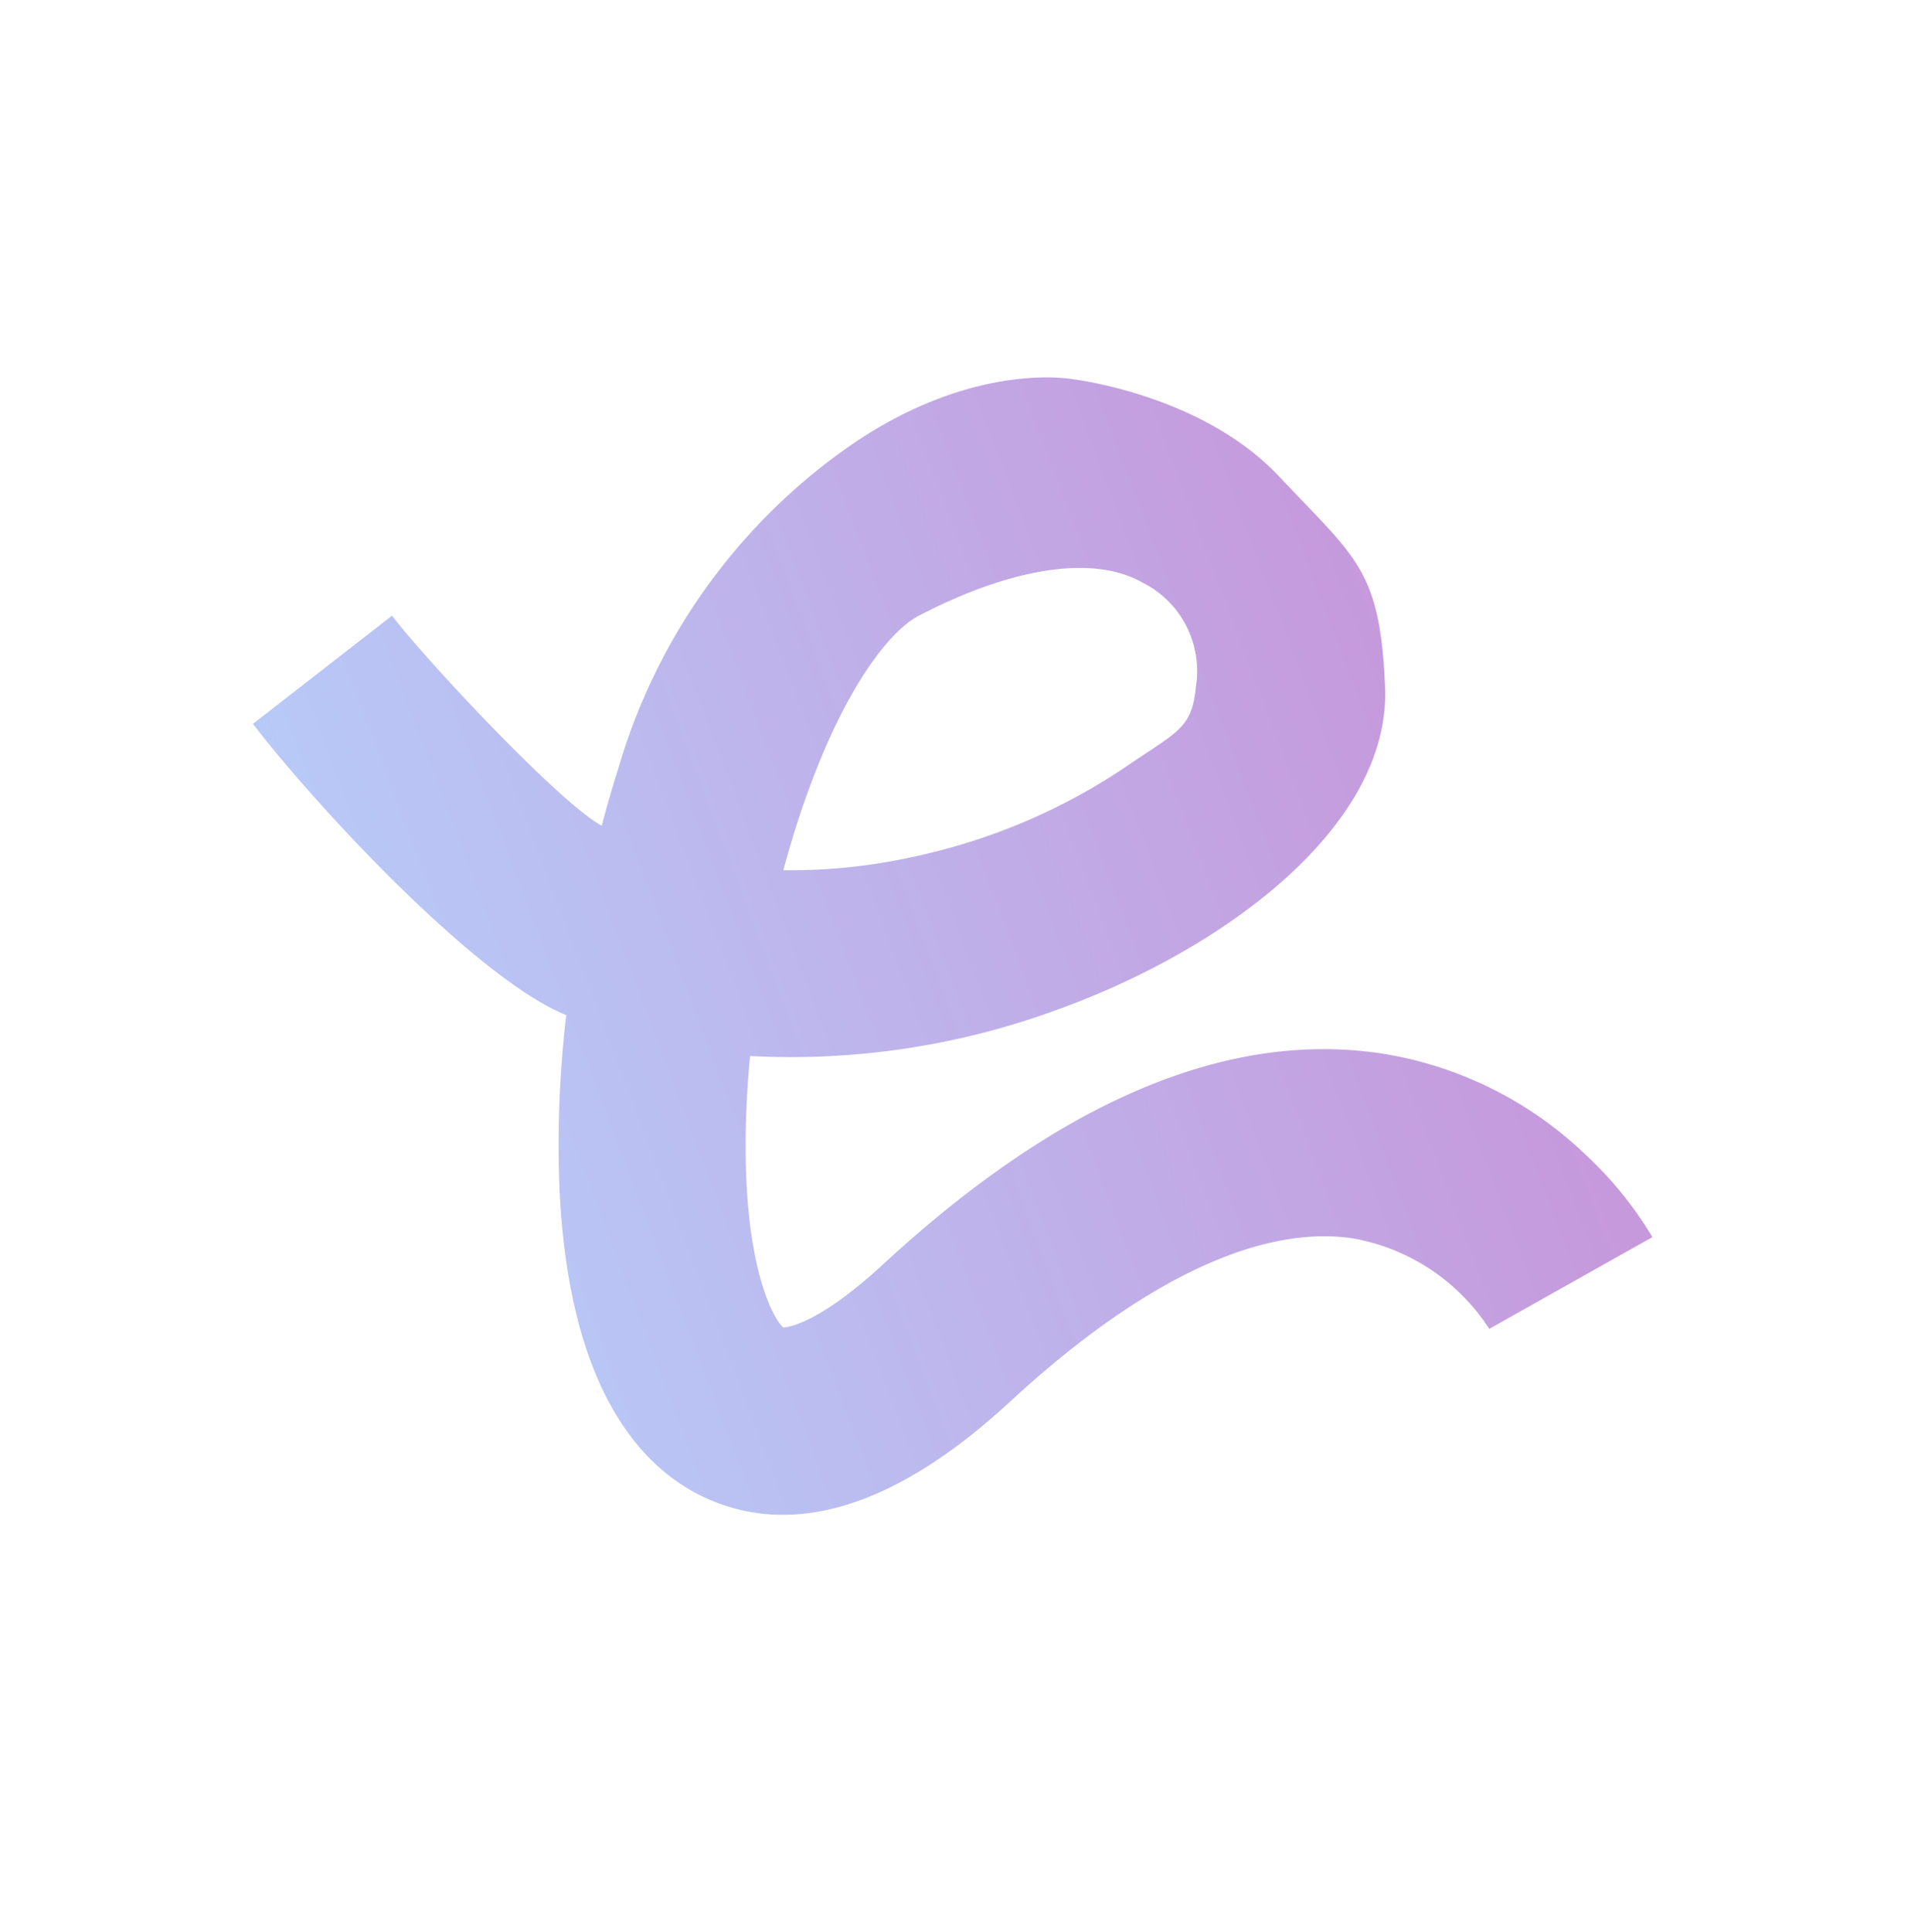 <svg xmlns="http://www.w3.org/2000/svg" xmlns:xlink="http://www.w3.org/1999/xlink" width="121.273" height="122.562" viewBox="0 0 121.273 122.562">
  <defs>
    <linearGradient id="linear-gradient" x2="1" y2="0.065" gradientUnits="objectBoundingBox">
      <stop offset="0" stop-color="#95aff3"/>
      <stop offset="1" stop-color="#aa69cb"/>
    </linearGradient>
    <filter id="Path_1" x="0" y="0" width="121.273" height="122.562" filterUnits="userSpaceOnUse">
      <feOffset dy="5" input="SourceAlpha"/>
      <feGaussianBlur stdDeviation="5" result="blur"/>
      <feFlood flood-opacity="0.2"/>
      <feComposite operator="in" in2="blur"/>
      <feComposite in="SourceGraphic"/>
    </filter>
  </defs>
  <g transform="matrix(1, 0, 0, 1, 0, 0)" filter="url(#Path_1)">
    <path id="Path_1-2" data-name="Path 1" d="M54.892,70.5a13,13,0,0,0-5.453-8.941c-5.007-3.29-13.328-3.217-24.062.211-9.071,2.9-15.73,2.129-19.791-2.28-3-3.256-5.5-9.735-.392-22.115a70.3,70.3,0,0,1,5.016-9.732C5.987,23.118,1.372,8.728,0,2.491L10.9,0c.783,3.562,4.63,15.3,6.429,17.7q1.233-1.481,2.51-2.867A37.813,37.813,0,0,1,41.3,2.6C51.014.779,56.38,4.652,56.38,4.652s7.02,4.314,9.263,11.106,3.326,8.079.47,14.952c-3.386,8.149-16.2,10.792-27.4,9.8a49,49,0,0,1-19.03-5.587q-.805,1.374-1.528,2.755c-4.528,8.667-4.2,12.969-3.839,13.747.322.134,2.2.717,7.453-.96,14.608-4.664,26.188-4.217,34.42,1.329a24.119,24.119,0,0,1,8.906,11.216,23.722,23.722,0,0,1,1.63,6.528l-11.836.9ZM26.582,25.131a36.33,36.33,0,0,0,8.255,2.809,38.376,38.376,0,0,0,14.032.461c4.119-.692,4.987-.417,6.365-2.764a6.268,6.268,0,0,0-.275-7.4c-2.032-2.9-7.05-4.4-13.768-4.106-1.977.087-5.886,1.968-10.932,6.989C29.013,22.354,27.78,23.7,26.582,25.131Z" transform="translate(15 38.67) rotate(-25)" opacity="0.68" fill="url(#linear-gradient)"/>
  </g>
</svg>